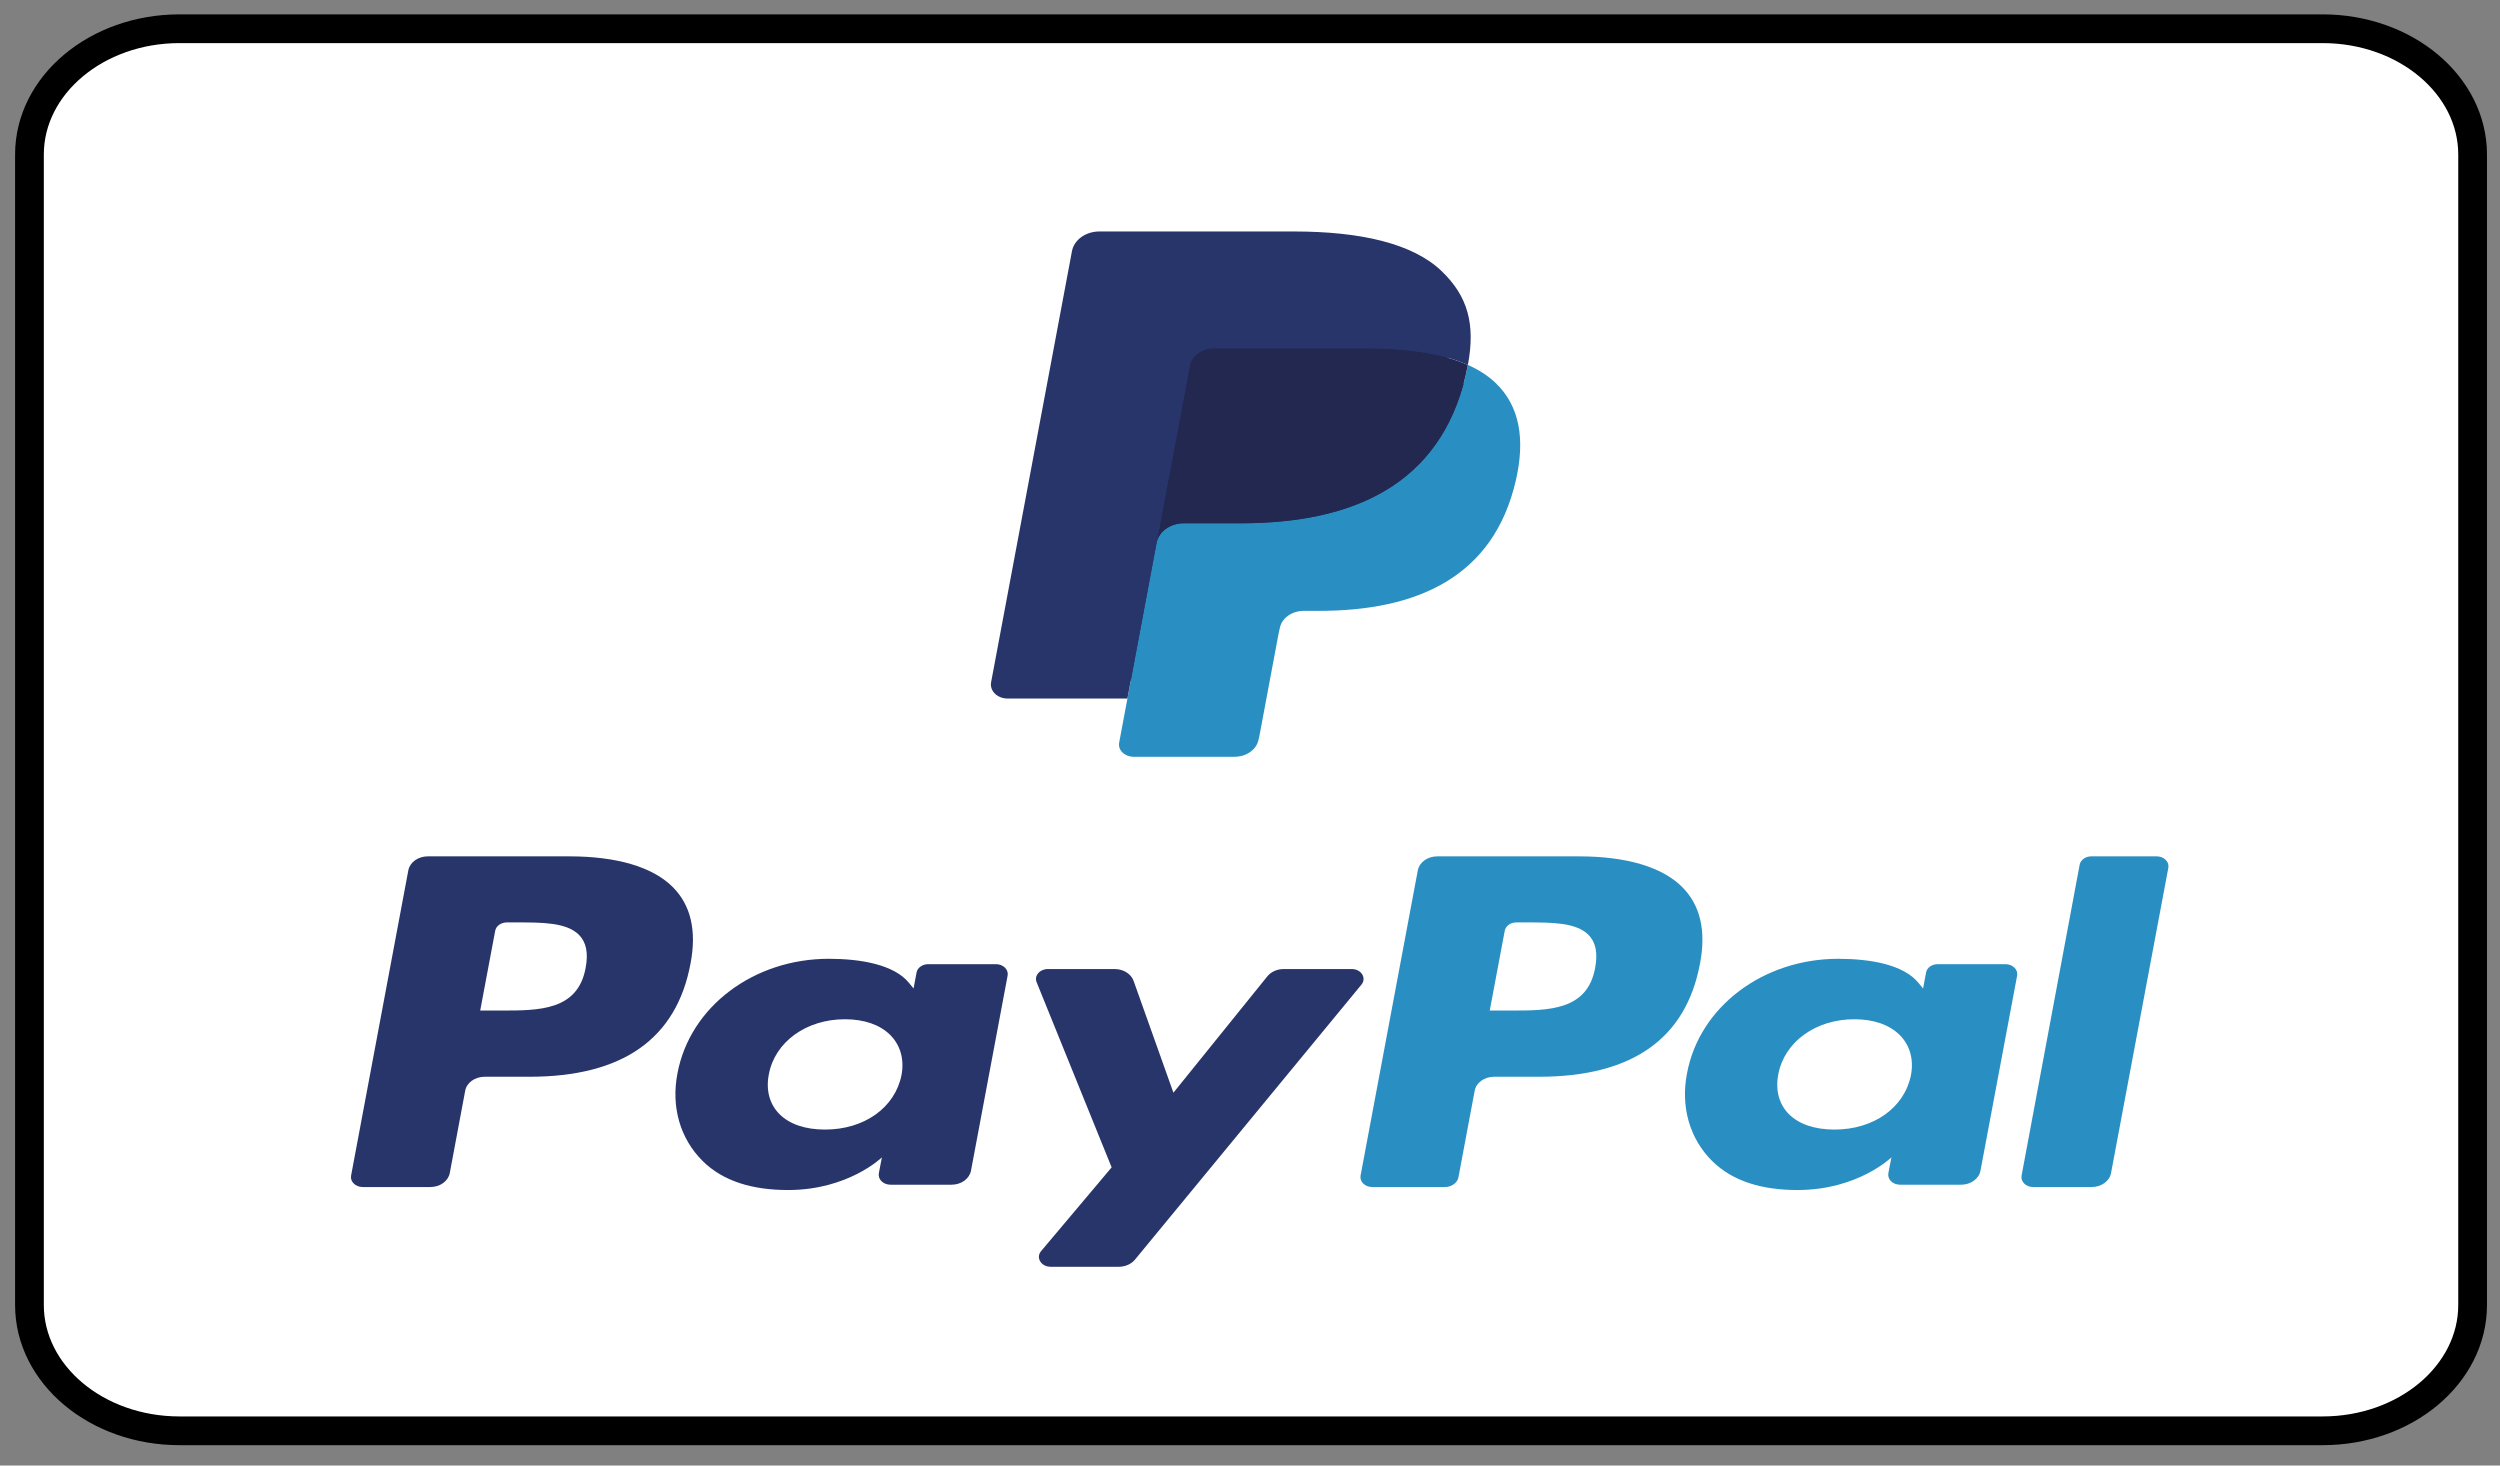 <svg width="87" height="51" viewBox="0 0 87 51" fill="none" xmlns="http://www.w3.org/2000/svg">
<rect x="0" y="0" width="87" height="51" fill="#808080" stroke="none"/>
<path d="M80.826 1H6.246C3.363 1 1.025 2.96 1.025 5.379V45.413C1.025 47.832 3.363 49.792 6.246 49.792H80.826C83.71 49.792 86.047 47.832 86.047 45.413V5.379C86.047 2.96 83.71 1 80.826 1Z" fill="white" stroke="black"/>
<path fill-rule="evenodd" clip-rule="evenodd" d="M39.716 25.717L40.093 23.704L39.254 23.688H35.248L38.032 8.838C38.04 8.793 38.069 8.751 38.109 8.722C38.151 8.692 38.203 8.676 38.258 8.676H45.013C47.256 8.676 48.804 9.068 49.612 9.843C49.991 10.207 50.232 10.586 50.349 11.004C50.471 11.443 50.473 11.967 50.354 12.606L50.345 12.653V13.062L50.724 13.243C51.043 13.385 51.297 13.548 51.491 13.735C51.815 14.046 52.025 14.441 52.113 14.909C52.205 15.39 52.175 15.963 52.025 16.612C51.852 17.359 51.572 18.009 51.195 18.541C50.848 19.03 50.406 19.437 49.88 19.752C49.379 20.051 48.784 20.279 48.11 20.424C47.458 20.567 46.714 20.639 45.898 20.639H45.372C44.996 20.639 44.631 20.753 44.344 20.957C44.057 21.165 43.867 21.45 43.809 21.761L43.769 21.943L43.103 25.49L43.073 25.62C43.065 25.661 43.051 25.681 43.031 25.695C43.014 25.708 42.988 25.717 42.962 25.717H39.716Z" fill="#28356A"/>
<path fill-rule="evenodd" clip-rule="evenodd" d="M51.083 12.7C51.063 12.808 51.04 12.919 51.014 13.033C50.123 16.88 47.075 18.209 43.182 18.209H41.2C40.724 18.209 40.323 18.5 40.249 18.895L38.947 25.843C38.898 26.102 39.136 26.336 39.447 26.336H42.962C43.379 26.336 43.732 26.082 43.798 25.736L43.832 25.586L44.494 22.053L44.537 21.859C44.602 21.513 44.956 21.258 45.372 21.258H45.898C49.304 21.258 51.97 20.095 52.749 16.729C53.075 15.323 52.906 14.149 52.045 13.324C51.784 13.075 51.461 12.868 51.083 12.7Z" fill="#298FC2"/>
<path fill-rule="evenodd" clip-rule="evenodd" d="M50.15 12.388C50.013 12.354 49.873 12.324 49.729 12.297C49.584 12.27 49.436 12.246 49.283 12.226C48.749 12.153 48.163 12.119 47.536 12.119H42.241C42.111 12.119 41.987 12.143 41.876 12.188C41.632 12.287 41.45 12.482 41.406 12.72L40.28 18.721L40.248 18.895C40.322 18.501 40.723 18.21 41.199 18.21H43.181C47.074 18.21 50.122 16.88 51.013 13.033C51.039 12.919 51.061 12.809 51.081 12.7C50.856 12.6 50.612 12.514 50.349 12.44C50.284 12.422 50.217 12.405 50.15 12.388Z" fill="#22284F"/>
<path fill-rule="evenodd" clip-rule="evenodd" d="M41.407 12.719C41.451 12.481 41.632 12.287 41.877 12.189C41.988 12.144 42.111 12.119 42.242 12.119H47.537C48.164 12.119 48.749 12.153 49.284 12.226C49.437 12.247 49.585 12.27 49.73 12.297C49.874 12.324 50.014 12.354 50.15 12.388C50.218 12.405 50.285 12.422 50.35 12.44C50.613 12.513 50.858 12.6 51.083 12.7C51.348 11.278 51.081 10.31 50.167 9.433C49.159 8.468 47.341 8.055 45.014 8.055H38.258C37.783 8.055 37.377 8.346 37.304 8.742L34.49 23.744C34.435 24.041 34.707 24.309 35.063 24.309H39.233L41.407 12.719Z" fill="#28356A"/>
<path fill-rule="evenodd" clip-rule="evenodd" d="M19.812 29.801H14.887C14.55 29.801 14.263 30.007 14.21 30.287L12.218 40.91C12.178 41.12 12.372 41.309 12.624 41.309H14.976C15.313 41.309 15.599 41.103 15.652 40.823L16.189 37.957C16.241 37.677 16.528 37.471 16.865 37.471H18.424C21.669 37.471 23.541 36.15 24.03 33.533C24.251 32.388 24.04 31.489 23.402 30.859C22.702 30.167 21.46 29.801 19.812 29.801ZM20.38 33.681C20.111 35.167 18.761 35.167 17.455 35.167H16.711L17.233 32.391C17.264 32.223 17.437 32.1 17.639 32.1H17.979C18.869 32.1 19.708 32.1 20.141 32.526C20.4 32.781 20.479 33.159 20.38 33.681Z" fill="#28356A"/>
<path fill-rule="evenodd" clip-rule="evenodd" d="M34.66 33.553H32.302C32.101 33.553 31.927 33.676 31.896 33.844L31.792 34.399L31.627 34.198C31.116 33.575 29.977 33.366 28.841 33.366C26.235 33.366 24.009 35.027 23.575 37.356C23.35 38.518 23.67 39.629 24.454 40.404C25.172 41.116 26.201 41.413 27.424 41.413C29.525 41.413 30.689 40.277 30.689 40.277L30.584 40.828C30.544 41.039 30.738 41.228 30.989 41.228H33.113C33.451 41.228 33.736 41.022 33.79 40.742L35.065 33.952C35.105 33.742 34.912 33.553 34.66 33.553ZM31.372 37.414C31.145 38.548 30.076 39.309 28.711 39.309C28.027 39.309 27.479 39.124 27.128 38.774C26.779 38.426 26.647 37.931 26.757 37.38C26.97 36.256 28.058 35.47 29.401 35.47C30.071 35.47 30.615 35.658 30.974 36.011C31.333 36.367 31.476 36.865 31.372 37.414Z" fill="#28356A"/>
<path fill-rule="evenodd" clip-rule="evenodd" d="M47.041 33.723H44.671C44.445 33.723 44.232 33.818 44.104 33.976L40.835 38.026L39.449 34.134C39.362 33.89 39.095 33.723 38.792 33.723H36.464C36.18 33.723 35.984 33.956 36.074 34.18L38.685 40.624L36.23 43.539C36.037 43.768 36.231 44.084 36.565 44.084H38.932C39.157 44.084 39.367 43.992 39.495 43.837L47.378 34.265C47.567 34.036 47.373 33.723 47.041 33.723Z" fill="#28356A"/>
<path fill-rule="evenodd" clip-rule="evenodd" d="M54.942 29.801H50.016C49.68 29.801 49.393 30.007 49.34 30.287L47.348 40.91C47.309 41.12 47.502 41.309 47.753 41.309H50.281C50.516 41.309 50.717 41.165 50.754 40.969L51.319 37.957C51.371 37.677 51.658 37.471 51.995 37.471H53.553C56.798 37.471 58.67 36.15 59.16 33.533C59.381 32.388 59.169 31.489 58.531 30.859C57.832 30.167 56.591 29.801 54.942 29.801ZM55.511 33.681C55.242 35.167 53.891 35.167 52.585 35.167H51.843L52.365 32.391C52.396 32.223 52.567 32.1 52.769 32.1H53.11C53.999 32.1 54.839 32.1 55.272 32.526C55.531 32.781 55.609 33.159 55.511 33.681Z" fill="#298FC2"/>
<path fill-rule="evenodd" clip-rule="evenodd" d="M69.789 33.553H67.432C67.229 33.553 67.057 33.676 67.027 33.844L66.923 34.399L66.757 34.198C66.246 33.575 65.108 33.366 63.972 33.366C61.365 33.366 59.14 35.027 58.707 37.356C58.482 38.518 58.801 39.629 59.584 40.404C60.305 41.116 61.332 41.413 62.555 41.413C64.655 41.413 65.82 40.277 65.82 40.277L65.715 40.828C65.675 41.039 65.868 41.228 66.121 41.228H68.245C68.581 41.228 68.868 41.022 68.92 40.742L70.196 33.952C70.235 33.742 70.042 33.553 69.789 33.553ZM66.501 37.414C66.275 38.548 65.204 39.309 63.84 39.309C63.157 39.309 62.608 39.124 62.256 38.774C61.908 38.426 61.777 37.931 61.886 37.38C62.1 36.256 63.186 35.47 64.529 35.47C65.199 35.47 65.744 35.658 66.102 36.011C66.463 36.367 66.606 36.865 66.501 37.414Z" fill="#298FC2"/>
<path fill-rule="evenodd" clip-rule="evenodd" d="M72.372 30.093L70.351 40.911C70.311 41.121 70.504 41.309 70.755 41.309H72.788C73.126 41.309 73.412 41.104 73.464 40.823L75.458 30.2C75.498 29.99 75.304 29.801 75.053 29.801H72.777C72.576 29.801 72.403 29.925 72.372 30.093Z" fill="#298FC2"/>
</svg>
